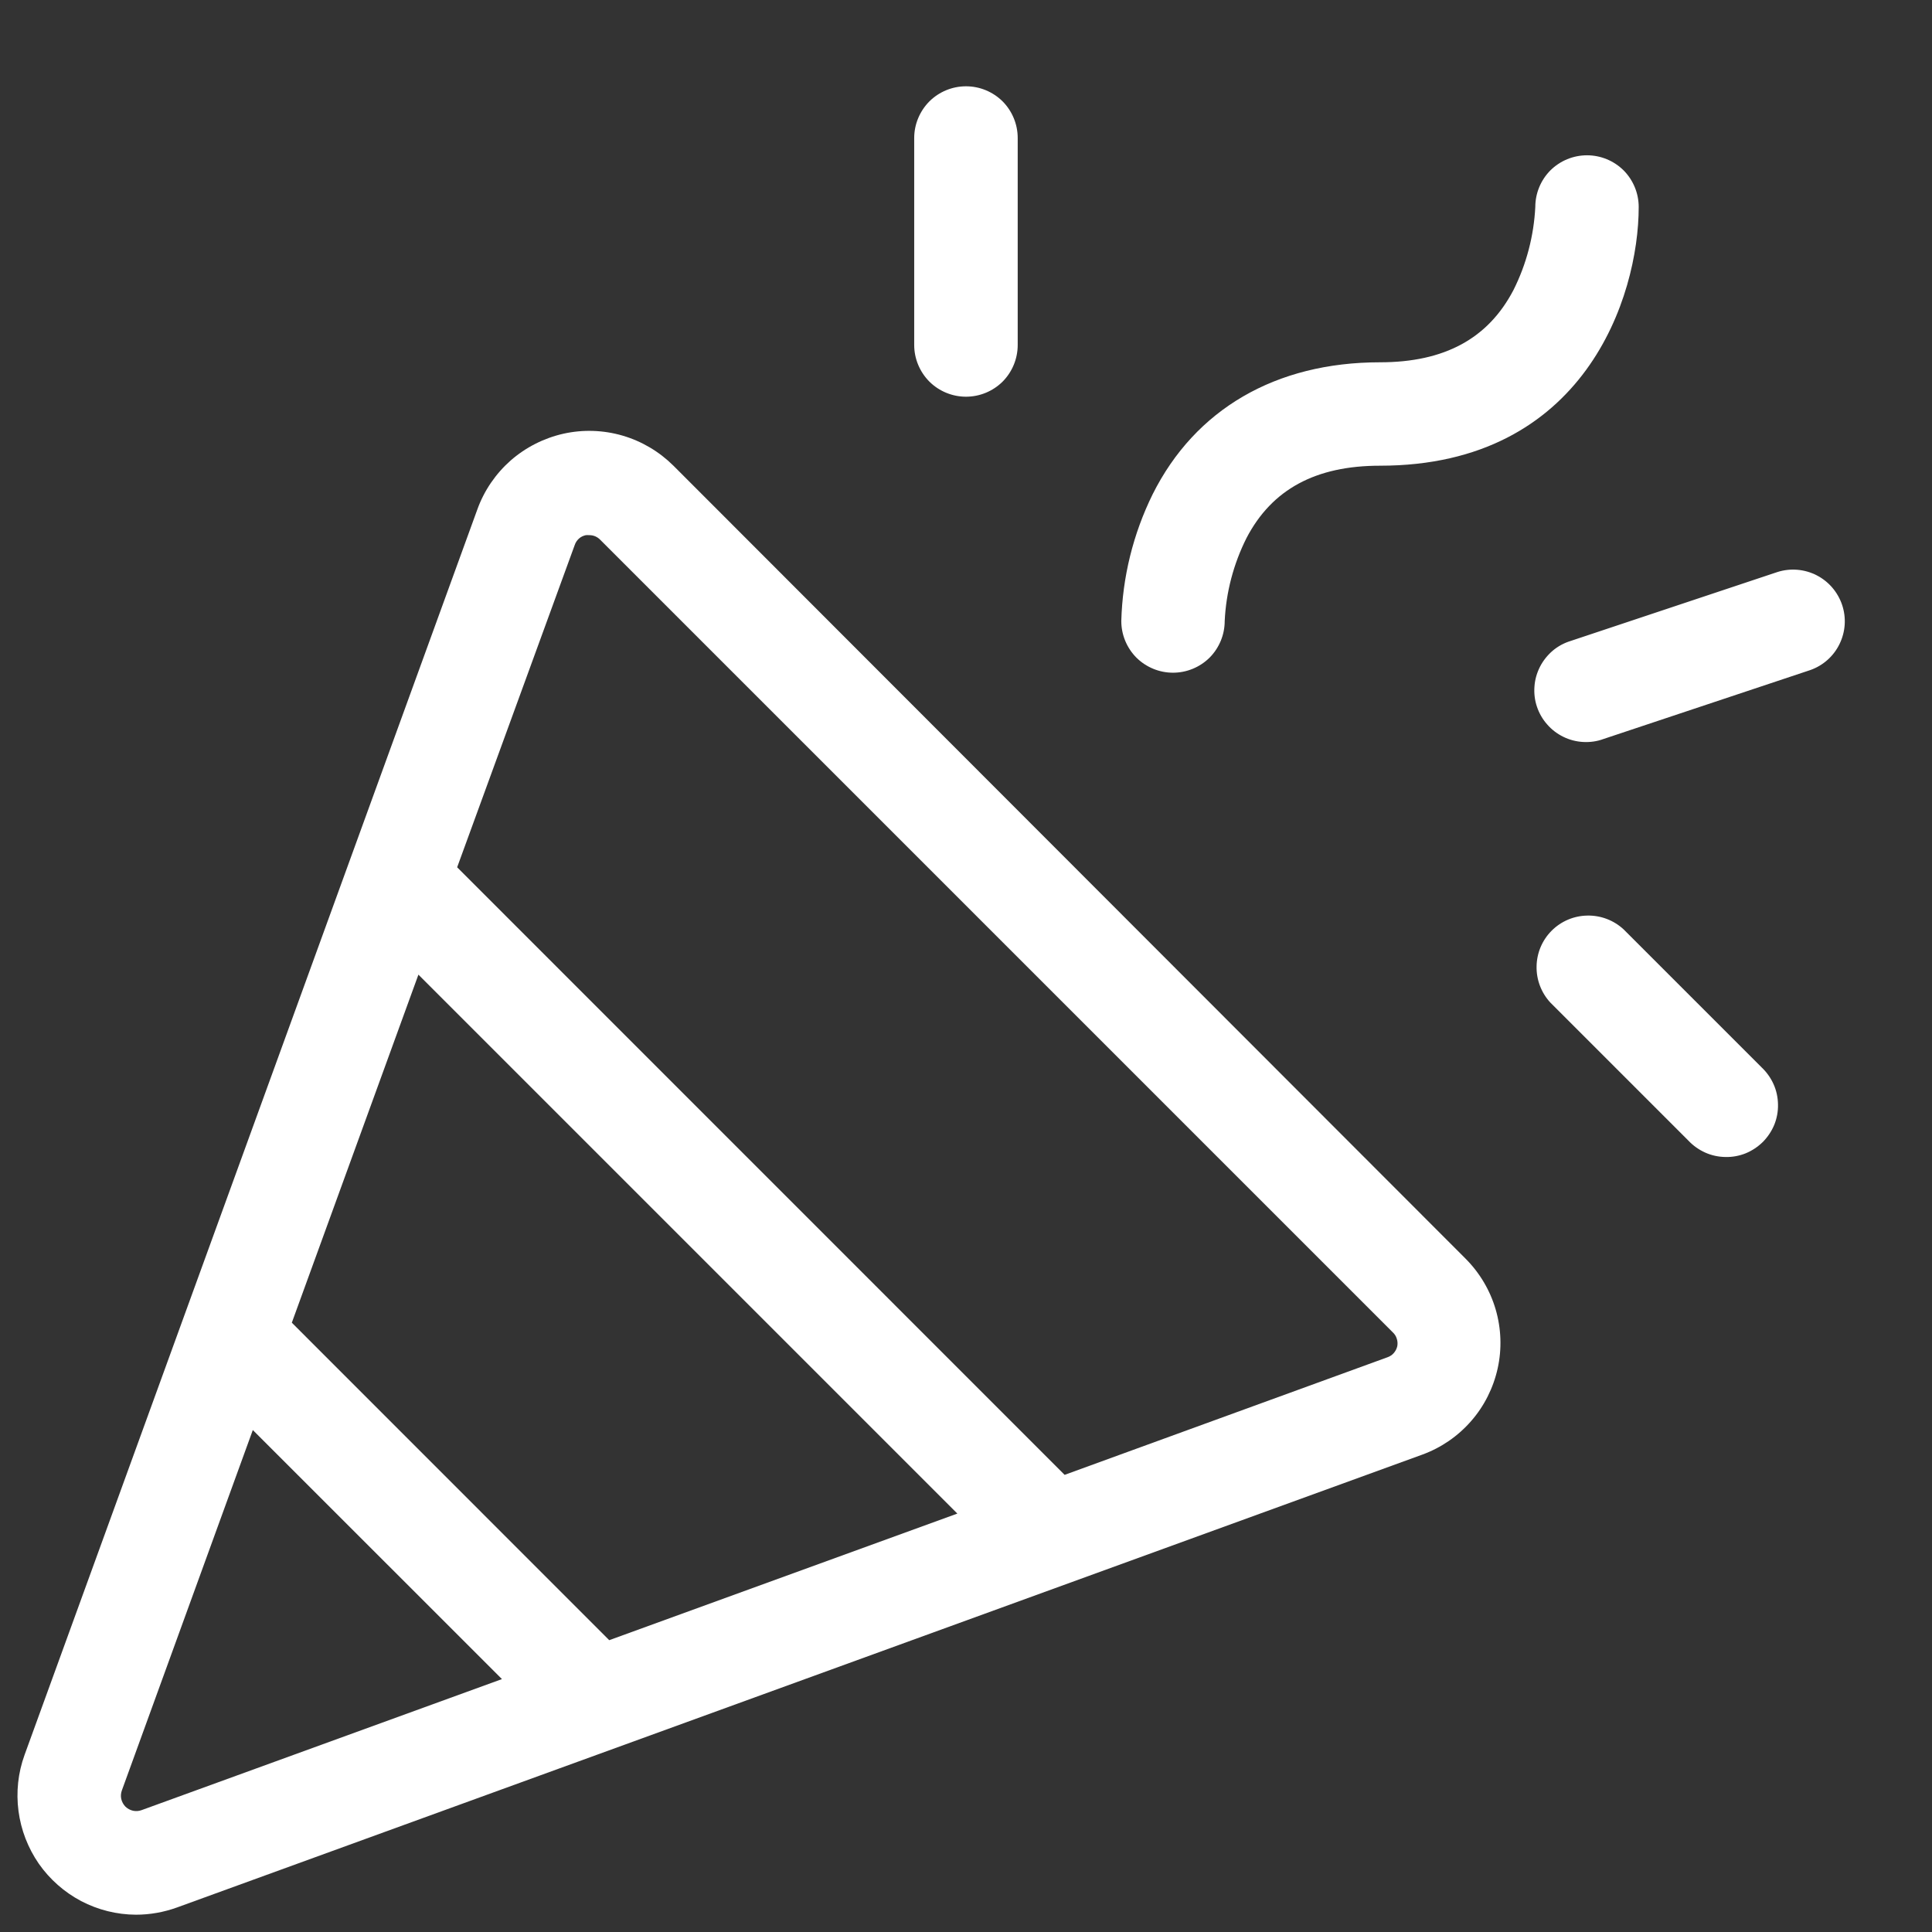 <svg width="21" height="21" viewBox="0 0 21 21" fill="none" xmlns="http://www.w3.org/2000/svg">
<rect x="0" y="0" width="21" height="21" fill="#333333" stroke="none"/>
<path d="M7.32 5.062C7.166 4.909 6.976 4.796 6.767 4.735C6.558 4.674 6.337 4.667 6.125 4.714C5.912 4.762 5.715 4.862 5.551 5.005C5.388 5.149 5.263 5.331 5.189 5.536L0.267 19.075C0.196 19.27 0.174 19.48 0.201 19.685C0.228 19.891 0.304 20.087 0.422 20.258C0.541 20.428 0.699 20.567 0.882 20.664C1.066 20.76 1.27 20.811 1.477 20.812C1.63 20.812 1.781 20.785 1.925 20.733L15.46 15.811C15.665 15.736 15.847 15.611 15.99 15.447C16.133 15.284 16.232 15.086 16.279 14.874C16.326 14.662 16.318 14.441 16.257 14.232C16.196 14.024 16.083 13.834 15.929 13.68L7.32 5.062ZM1.54 19.675C1.51 19.686 1.478 19.689 1.446 19.682C1.415 19.675 1.386 19.659 1.363 19.637C1.341 19.614 1.325 19.585 1.318 19.554C1.311 19.523 1.314 19.49 1.325 19.46L2.748 15.544L5.456 18.251L1.54 19.675ZM6.622 17.828L3.172 14.377L4.548 10.594L10.406 16.452L6.622 17.828ZM15.188 14.632C15.182 14.659 15.169 14.685 15.15 14.707C15.132 14.728 15.107 14.744 15.081 14.753L11.572 16.031L4.969 9.427L6.247 5.924C6.256 5.897 6.272 5.873 6.293 5.854C6.314 5.835 6.34 5.823 6.368 5.817C6.381 5.816 6.394 5.816 6.407 5.817C6.429 5.817 6.45 5.821 6.471 5.83C6.491 5.839 6.509 5.851 6.524 5.867L15.138 14.481C15.158 14.499 15.174 14.523 15.182 14.55C15.191 14.576 15.193 14.604 15.188 14.632ZM12.188 6.75C12.201 6.272 12.317 5.803 12.528 5.374C12.991 4.447 13.868 3.938 15 3.938C15.7 3.938 16.175 3.681 16.451 3.152C16.592 2.871 16.672 2.564 16.688 2.25C16.688 2.101 16.747 1.958 16.852 1.852C16.958 1.747 17.101 1.688 17.25 1.688C17.399 1.688 17.542 1.747 17.648 1.852C17.753 1.958 17.812 2.101 17.812 2.25C17.812 3.223 17.225 5.062 15 5.062C14.3 5.062 13.825 5.319 13.549 5.848C13.408 6.129 13.327 6.436 13.312 6.75C13.312 6.899 13.253 7.042 13.148 7.148C13.042 7.253 12.899 7.312 12.75 7.312C12.601 7.312 12.458 7.253 12.352 7.148C12.247 7.042 12.188 6.899 12.188 6.75ZM9.937 3.75V1.5C9.937 1.351 9.997 1.208 10.102 1.102C10.208 0.997 10.351 0.938 10.5 0.938C10.649 0.938 10.792 0.997 10.898 1.102C11.003 1.208 11.062 1.351 11.062 1.5V3.75C11.062 3.899 11.003 4.042 10.898 4.148C10.792 4.253 10.649 4.312 10.5 4.312C10.351 4.312 10.208 4.253 10.102 4.148C9.997 4.042 9.937 3.899 9.937 3.75ZM19.148 11.602C19.203 11.654 19.247 11.716 19.278 11.785C19.309 11.854 19.325 11.929 19.326 12.004C19.328 12.08 19.314 12.155 19.286 12.225C19.257 12.295 19.215 12.358 19.162 12.412C19.108 12.465 19.045 12.507 18.975 12.536C18.905 12.564 18.83 12.578 18.754 12.576C18.679 12.575 18.604 12.559 18.535 12.528C18.466 12.497 18.404 12.453 18.352 12.398L16.852 10.898C16.753 10.791 16.699 10.65 16.702 10.504C16.704 10.358 16.763 10.219 16.866 10.116C16.969 10.013 17.108 9.954 17.254 9.952C17.4 9.949 17.541 10.003 17.648 10.102L19.148 11.602ZM19.678 7.283L17.428 8.033C17.358 8.059 17.283 8.069 17.208 8.065C17.134 8.061 17.06 8.042 16.993 8.009C16.926 7.976 16.866 7.931 16.817 7.874C16.767 7.818 16.73 7.753 16.706 7.682C16.682 7.611 16.673 7.536 16.679 7.461C16.684 7.387 16.705 7.314 16.739 7.247C16.773 7.181 16.82 7.122 16.877 7.073C16.934 7.025 17 6.989 17.072 6.967L19.322 6.217C19.462 6.173 19.615 6.186 19.746 6.253C19.877 6.32 19.976 6.436 20.023 6.575C20.07 6.715 20.06 6.867 19.995 7C19.931 7.132 19.817 7.234 19.678 7.283Z" fill="white"/>
</svg>
